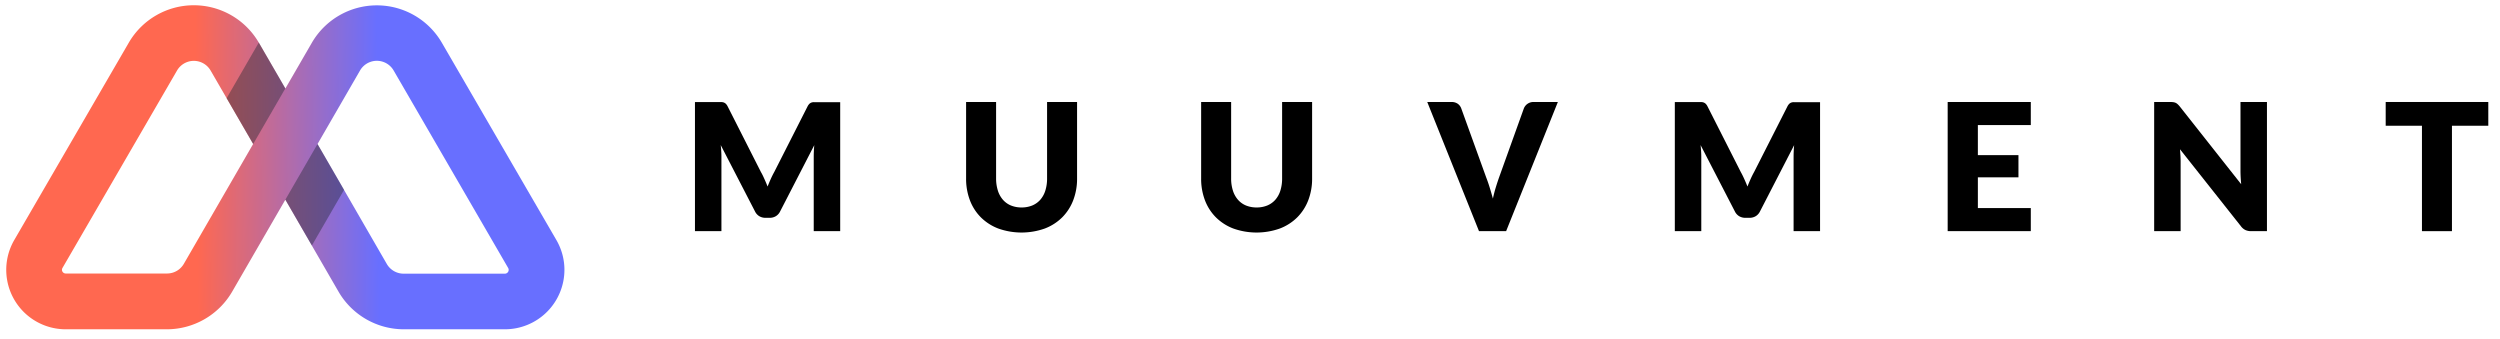 <svg xmlns="http://www.w3.org/2000/svg" xmlns:xlink="http://www.w3.org/1999/xlink" viewBox="0 0 1416.78 192"><defs><style>.cls-1{fill:url(#linear-gradient);}.cls-2{fill:#1a242d;opacity:0.4;}</style><linearGradient id="linear-gradient" x1="111.48" y1="95.55" x2="214.33" y2="94.65" gradientUnits="userSpaceOnUse"><stop offset="0" stop-color="#ff6850"/><stop offset="1" stop-color="#686fff"/></linearGradient></defs><g id="Muuvment_Logo" data-name="Muuvment Logo"><path d="M433.22,101.49q.93,2.06,1.79,4.22.86-2.2,1.8-4.3t2-4l18.79-37a5.93,5.93,0,0,1,1-1.48,3.38,3.38,0,0,1,1.18-.78,4,4,0,0,1,1.48-.25h14.89V131h-15V88.89q0-3.06.31-6.63l-19.39,37.62a6.38,6.38,0,0,1-2.44,2.66,6.74,6.74,0,0,1-3.49.9h-2.31a6.77,6.77,0,0,1-3.49-.9,6.44,6.44,0,0,1-2.44-2.66L408.44,82.21c.13,1.17.23,2.33.3,3.49s.1,2.22.1,3.19V131h-15V57.85h14.89a4,4,0,0,1,1.48.25,3.51,3.51,0,0,1,1.19.78,5.93,5.93,0,0,1,1,1.48l18.84,37.16C432,98.79,432.6,100.12,433.22,101.49Z"/><path d="M578.9,117.57a15.73,15.73,0,0,0,6.11-1.13,12.49,12.49,0,0,0,4.54-3.24,14.35,14.35,0,0,0,2.84-5.15,22.61,22.61,0,0,0,1-6.91V57.8h17v43.34a33.79,33.79,0,0,1-2.19,12.36,27.75,27.75,0,0,1-6.25,9.69,28.25,28.25,0,0,1-9.9,6.33,39.3,39.3,0,0,1-26.27,0,28.3,28.3,0,0,1-9.89-6.33,27.43,27.43,0,0,1-6.23-9.69,34.21,34.21,0,0,1-2.16-12.36V57.8h17v43.29a22.61,22.61,0,0,0,1,6.91,14.53,14.53,0,0,0,2.84,5.17,12.25,12.25,0,0,0,4.54,3.27A15.68,15.68,0,0,0,578.9,117.57Z"/><path d="M712.1,117.57a15.73,15.73,0,0,0,6.11-1.13,12.49,12.49,0,0,0,4.54-3.24,14.35,14.35,0,0,0,2.84-5.15,22.61,22.61,0,0,0,1-6.91V57.8h17v43.34a33.79,33.79,0,0,1-2.19,12.36,27.75,27.75,0,0,1-6.25,9.69,28.25,28.25,0,0,1-9.9,6.33,39.3,39.3,0,0,1-26.27,0,28.3,28.3,0,0,1-9.89-6.33,27.43,27.43,0,0,1-6.23-9.69,34.21,34.21,0,0,1-2.16-12.36V57.8h17v43.29a22.31,22.31,0,0,0,1,6.91,14.53,14.53,0,0,0,2.84,5.17,12.25,12.25,0,0,0,4.54,3.27A15.68,15.68,0,0,0,712.1,117.57Z"/><path d="M808.84,57.8H822.5a6.1,6.1,0,0,1,3.62,1,5.62,5.62,0,0,1,2,2.66l14.16,39.18q1,2.56,1.93,5.58t1.84,6.32q.71-3.32,1.63-6.32t1.83-5.58l14.07-39.18a5.8,5.8,0,0,1,5.52-3.66h13.76L853.54,131H838.17Z"/><path d="M988.52,101.49q.93,2.06,1.79,4.22.86-2.2,1.8-4.3t2-4l18.79-37a5.93,5.93,0,0,1,1-1.48,3.38,3.38,0,0,1,1.18-.78,4,4,0,0,1,1.48-.25h14.89V131h-15V88.89q0-3.06.31-6.63l-19.39,37.62a6.38,6.38,0,0,1-2.44,2.66,6.74,6.74,0,0,1-3.49.9h-2.31a6.77,6.77,0,0,1-3.49-.9,6.44,6.44,0,0,1-2.44-2.66L963.74,82.21c.13,1.17.23,2.33.3,3.49s.1,2.22.1,3.19V131h-15V57.85h14.89a4,4,0,0,1,1.48.25,3.51,3.51,0,0,1,1.19.78,5.93,5.93,0,0,1,1,1.48l18.84,37.16C987.26,98.79,987.9,100.12,988.52,101.49Z"/><path d="M1150.88,57.8V70.86h-30V87.93h23v12.56h-23v17.43h30V131h-47.11V57.8Z"/><path d="M1231.59,57.9a5,5,0,0,1,1.36.37,4.87,4.87,0,0,1,1.15.78,13.7,13.7,0,0,1,1.26,1.36l34.75,44c-.13-1.41-.23-2.77-.3-4.1s-.1-2.57-.1-3.74V57.8h15V131h-8.84a8,8,0,0,1-3.31-.61,7,7,0,0,1-2.62-2.21l-34.5-43.59c.1,1.27.18,2.52.25,3.74s.1,2.37.1,3.44V131h-15V57.8h8.94A13.86,13.86,0,0,1,1231.59,57.9Z"/><path d="M1410.15,57.8V71.26h-20.6V131h-17V71.26H1352V57.8Z"/><path class="cls-1" d="M319.87,152.91a33.73,33.73,0,0,1-33.7,33.7H228.76a42.82,42.82,0,0,1-36.82-21.16l-30.23-52.28-30.2,52.21a42.85,42.85,0,0,1-36.86,21.23H37.24a33.69,33.69,0,0,1-29.09-50.7L73,24.17a42.61,42.61,0,0,1,73.67,0l15.05,26,15-25.92a42.61,42.61,0,0,1,73.67-.05L315.29,136a33.58,33.58,0,0,1,4.58,16.94ZM179.94,81.63l39.29,68a11,11,0,0,0,9.53,5.46h57.41a2.15,2.15,0,0,0,1.84-3.18L223.11,40a11,11,0,0,0-19.1,0L179.94,81.63ZM35.11,152.91A2.14,2.14,0,0,0,37.24,155H94.65a11,11,0,0,0,9.56-5.53l39.26-67.88L119.37,40a11,11,0,0,0-19.09.05L35.43,151.81a2.16,2.16,0,0,0-.32,1.1Z"/><polygon class="cls-2" points="143.47 81.63 161.71 50.1 146.66 24.13 128.43 55.66 143.47 81.63"/><polygon class="cls-2" points="176.74 139.13 194.98 107.6 179.94 81.63 161.71 113.16 176.74 139.13"/></g></svg>